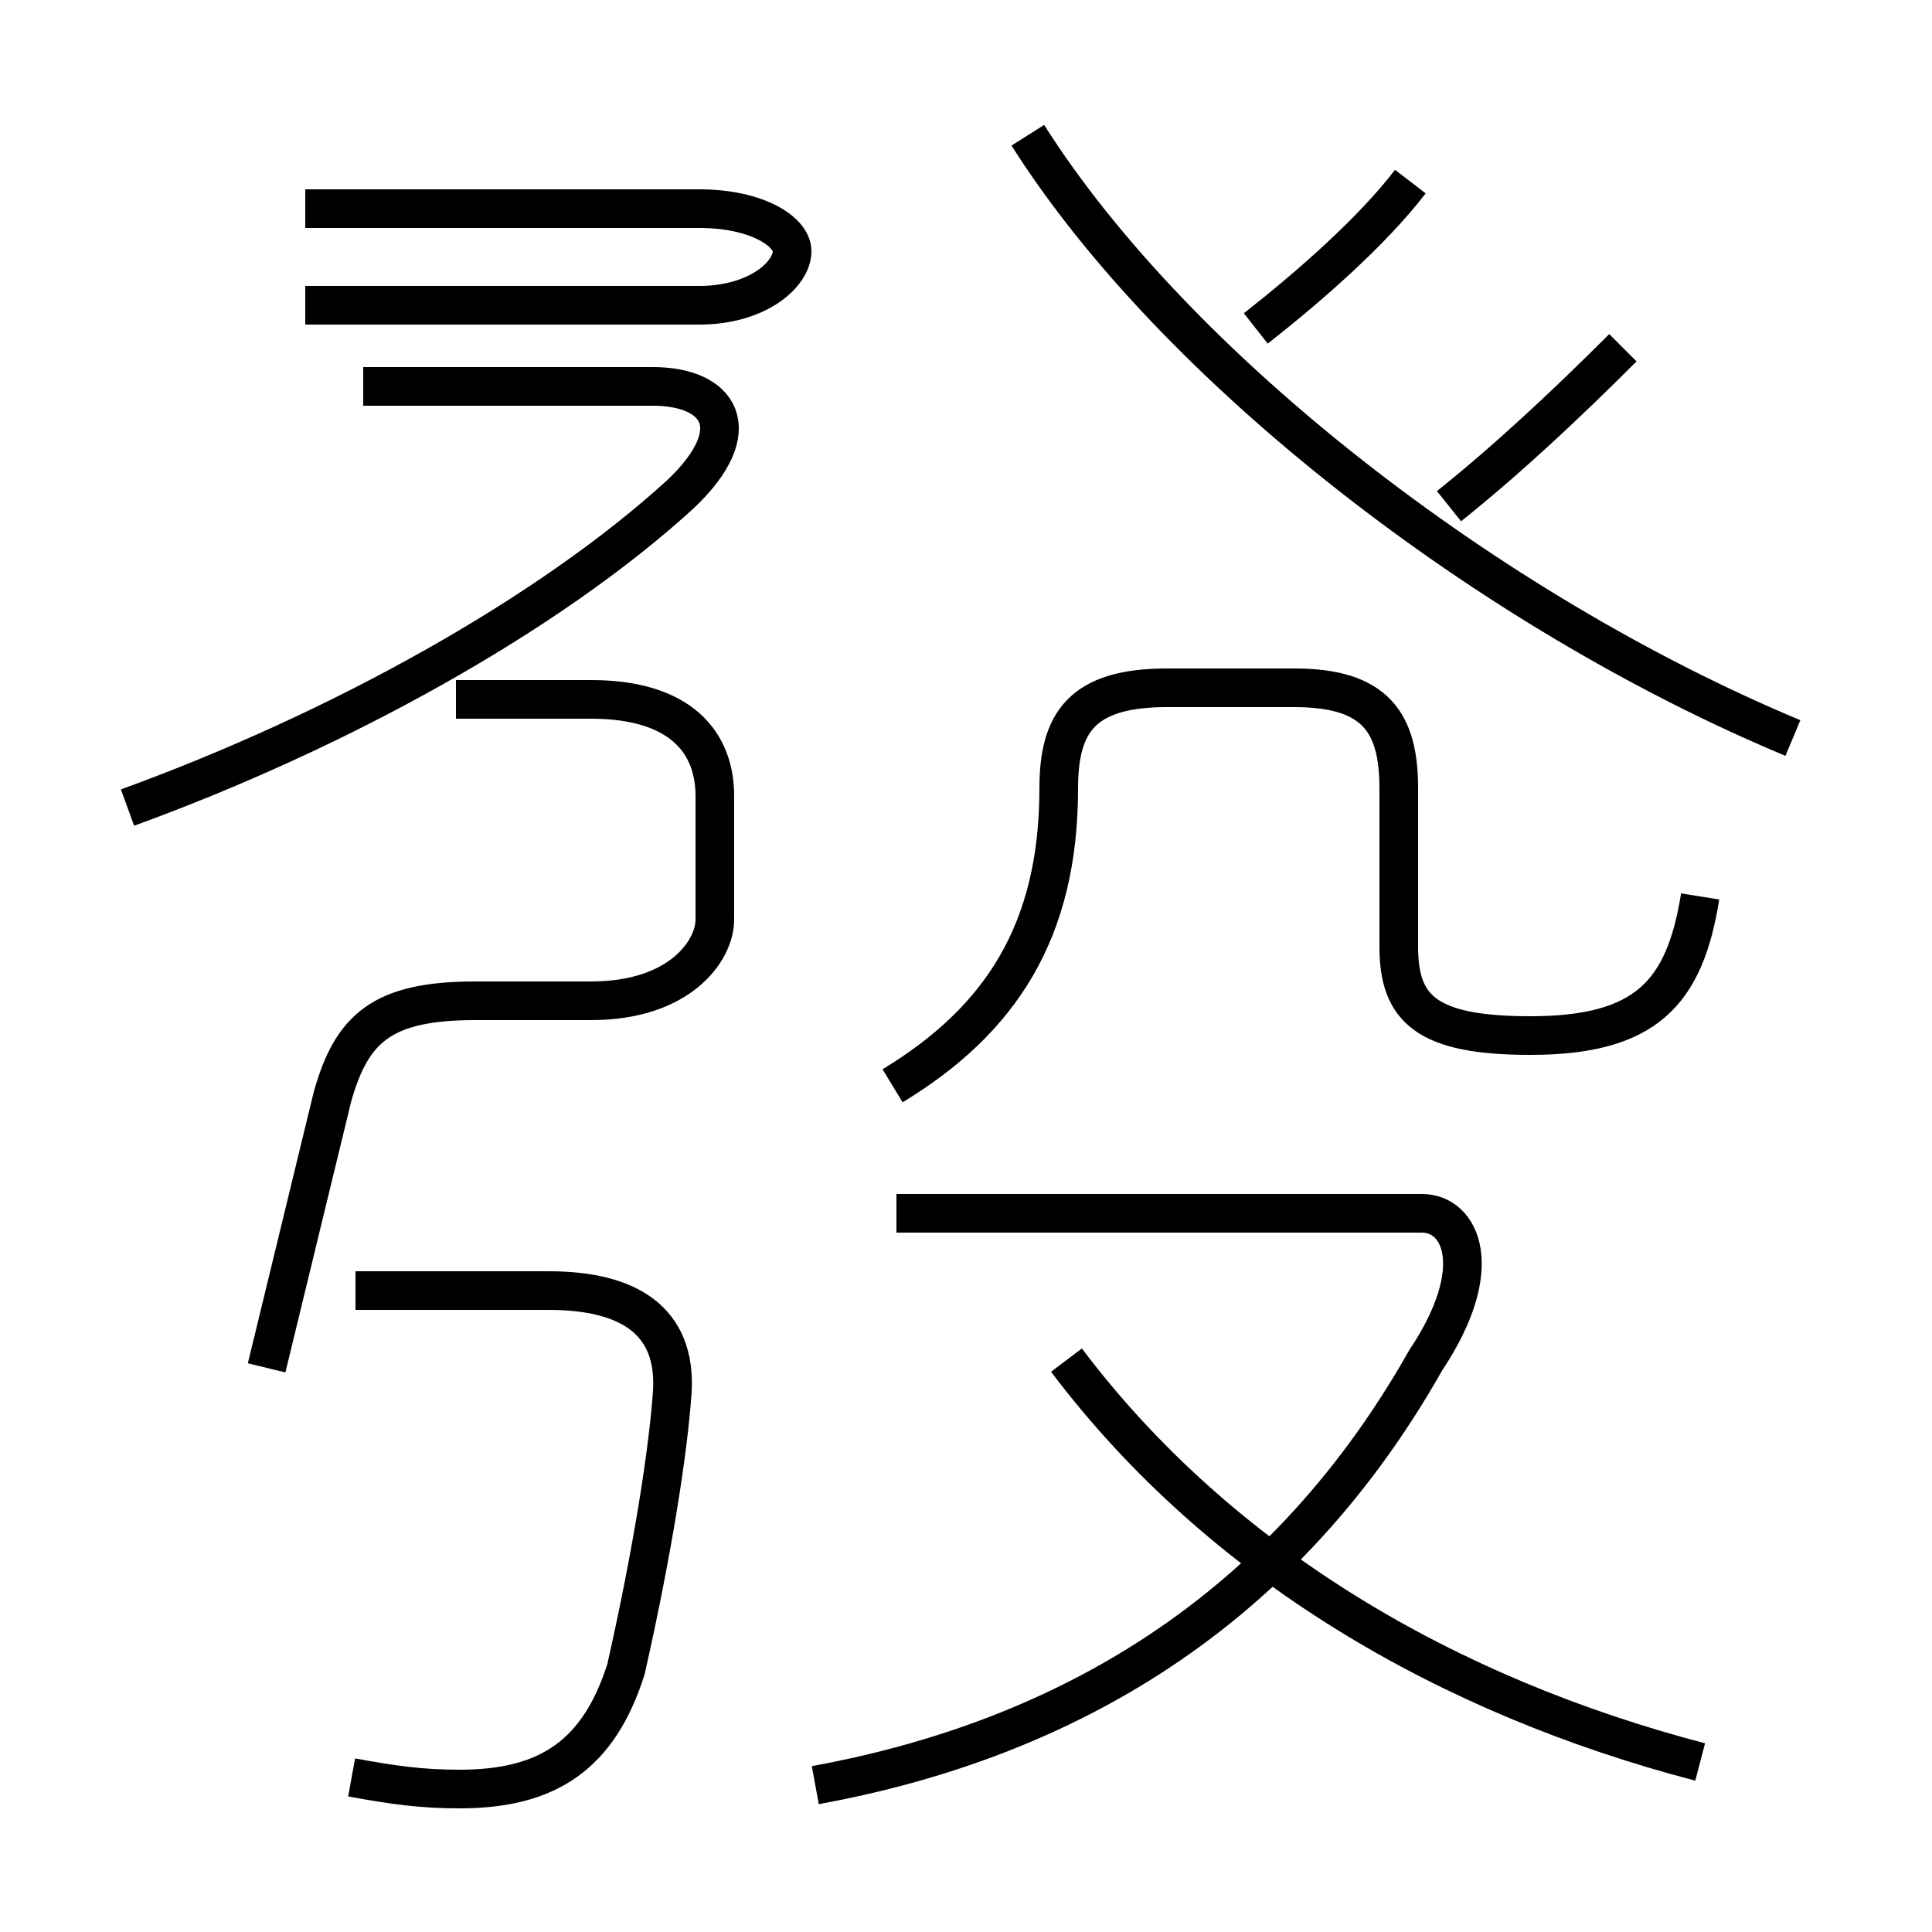 <?xml version='1.0' encoding='utf8'?>
<svg viewBox="0.0 -6.0 50.0 50.0" version="1.1" xmlns="http://www.w3.org/2000/svg">
<rect x="0.0" y="-6.0" width="50.0" height="50.0" fill="#808080" stroke="none"/>
<rect x="-1000" y="-1000" width="2000" height="2000" stroke="white" fill="white"/>
<g style="fill:white;stroke:#000000;  stroke-width:1">
<path d="M 44.0 1.6 C 37.5 -0.1 31.6 -3.5 27.6 -8.8 M 9.1 2.0 C 10.2 2.2 10.9 2.3 11.9 2.3 C 14.2 2.3 15.5 1.4 16.2 -0.8 C 16.9 -3.9 17.3 -6.5 17.4 -8.0 C 17.5 -9.8 16.3 -10.6 14.2 -10.6 L 9.2 -10.6 M 6.9 -8.6 L 8.6 -15.6 C 9.1 -17.4 9.9 -18.1 12.3 -18.1 L 15.3 -18.1 C 17.6 -18.1 18.5 -19.4 18.5 -20.2 L 18.5 -23.4 C 18.5 -24.8 17.6 -25.9 15.3 -25.9 L 11.8 -25.9 M 21.1 2.2 C 27.1 1.1 33.0 -1.9 36.9 -8.8 C 38.5 -11.2 37.8 -12.6 36.8 -12.6 L 23.2 -12.6 M 3.3 -23.1 C 8.8 -25.1 14.2 -28.1 17.6 -31.2 C 19.4 -32.9 18.6 -34.0 16.9 -34.0 L 9.4 -34.0 M 23.1 -15.9 C 25.9 -17.6 27.4 -19.9 27.4 -23.6 C 27.4 -25.3 28.0 -26.2 30.2 -26.2 L 33.5 -26.2 C 35.6 -26.2 36.2 -25.3 36.2 -23.6 L 36.2 -19.5 C 36.2 -17.9 36.9 -17.2 39.6 -17.2 C 42.6 -17.2 43.6 -18.3 44.0 -20.8 M 7.9 -38.6 L 18.1 -38.6 C 19.6 -38.6 20.5 -38.0 20.5 -37.5 C 20.5 -36.9 19.6 -36.1 18.1 -36.1 L 7.9 -36.1 M 32.5 -35.5 C 33.9 -36.6 35.5 -38.0 36.5 -39.3 M 46.4 -24.9 C 38.5 -28.2 30.4 -34.5 26.6 -40.5 M 37.5 -30.9 C 39.0 -32.1 40.5 -33.5 42.0 -35.0" transform="translate(0.0 38.0)" />
</g>
</svg>